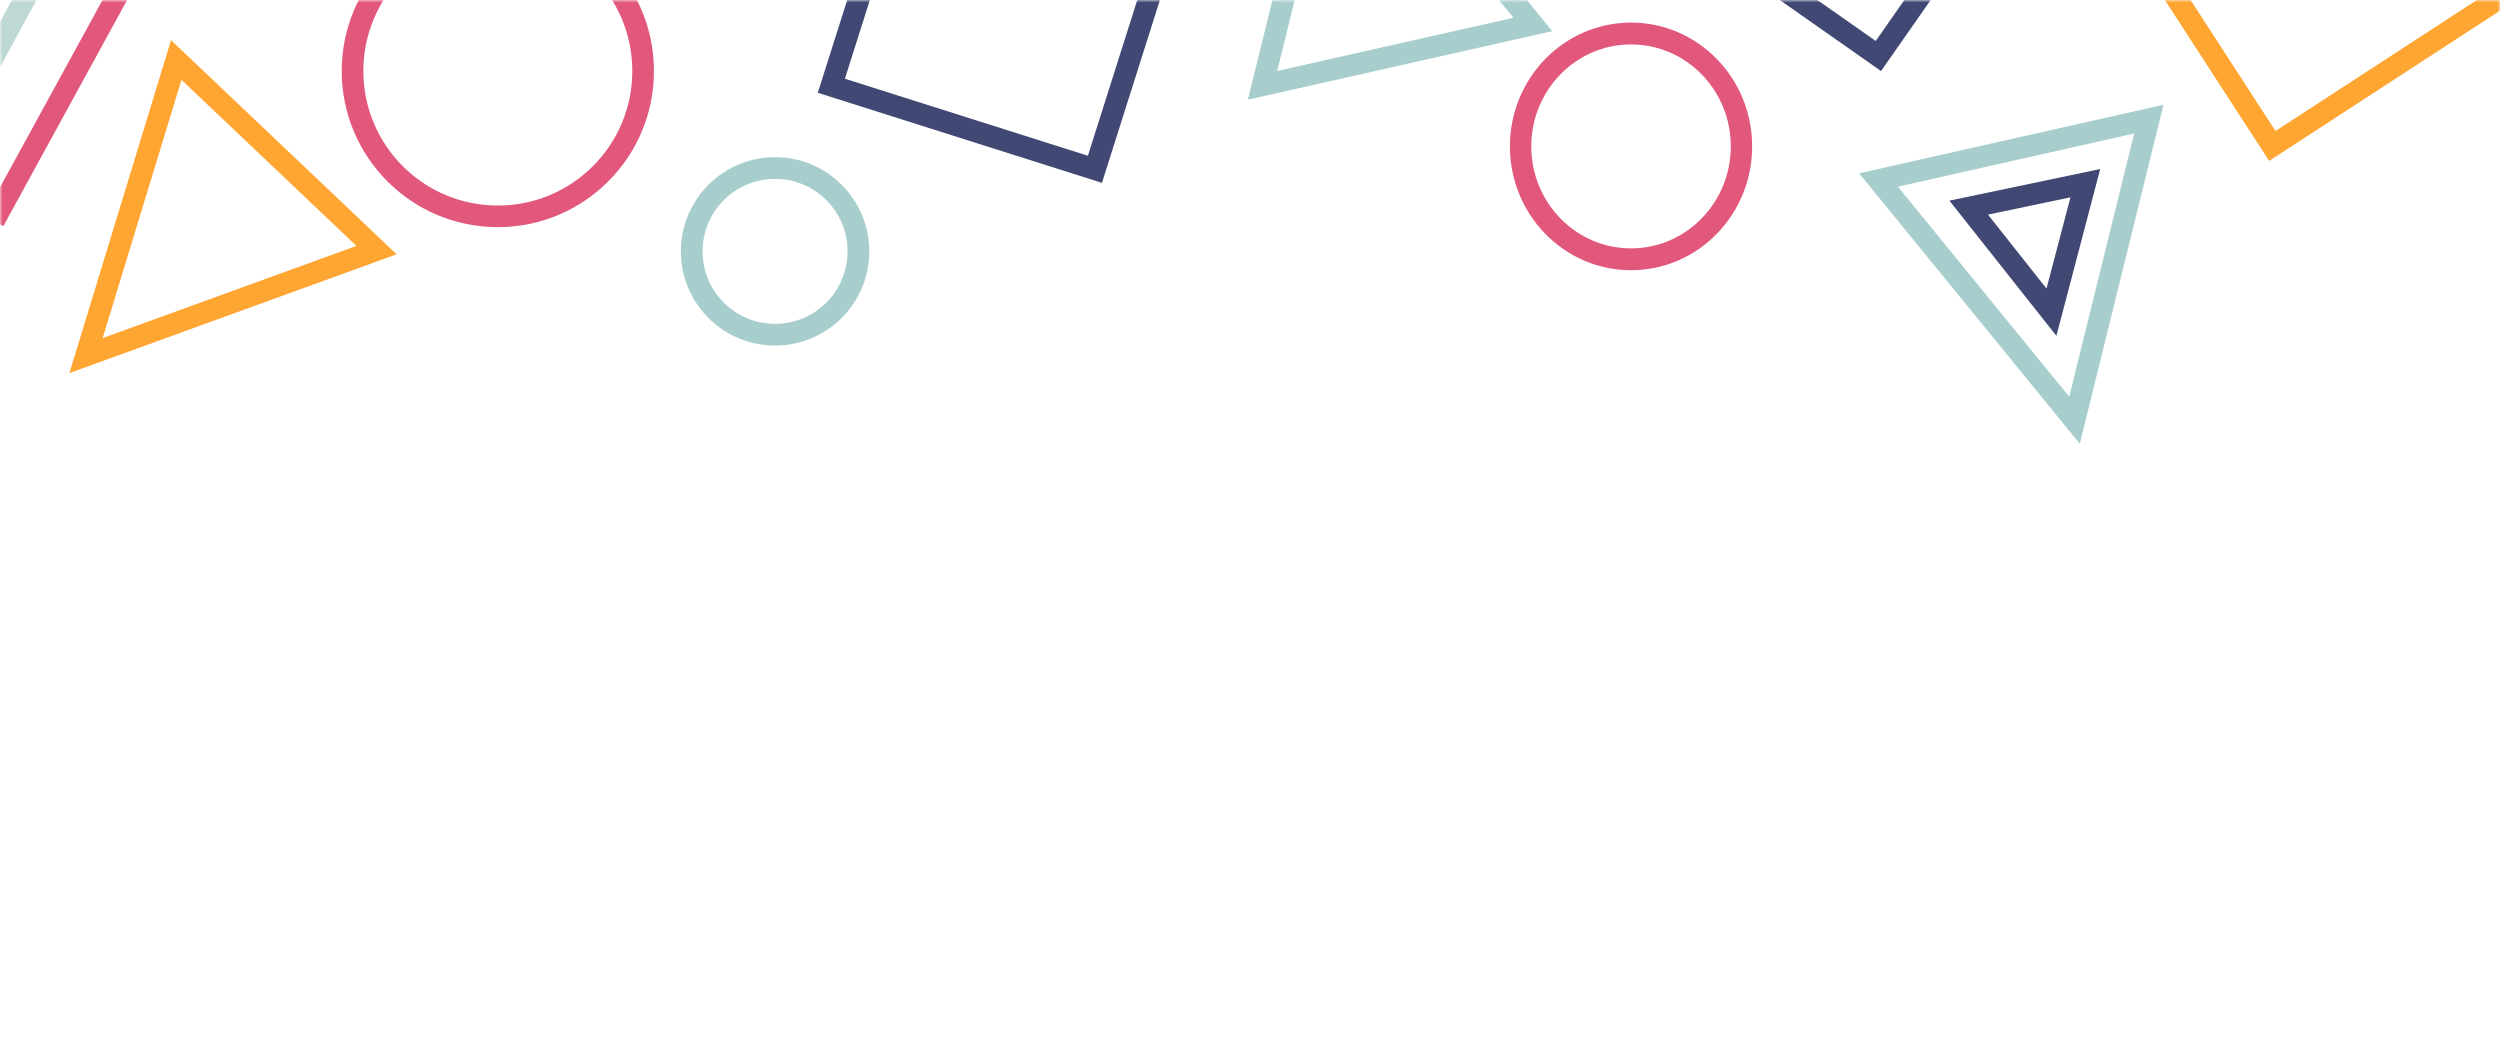 <svg width="479" height="202" viewBox="0 0 479 202" fill="none" xmlns="http://www.w3.org/2000/svg">
<mask id="mask0" mask-type="alpha" maskUnits="userSpaceOnUse" x="0" y="0" width="479" height="202">
<rect width="479" height="202" fill="#C4C4C4"/>
</mask>
<g mask="url(#mask0)">
<path fill-rule="evenodd" clip-rule="evenodd" d="M125.297 13.609C125.297 -2.908 111.907 -16.303 95.385 -16.303C78.862 -16.303 65.472 -2.908 65.472 13.609C65.472 30.127 78.862 43.522 95.385 43.522C111.907 43.522 125.297 30.127 125.297 13.609ZM95.385 -12.163C109.612 -12.163 121.151 -0.627 121.151 13.609C121.151 27.846 109.612 39.381 95.385 39.381C81.157 39.381 69.618 27.846 69.618 13.609C69.618 -0.627 81.157 -12.163 95.385 -12.163Z" fill="#E2587C"/>
<path fill-rule="evenodd" clip-rule="evenodd" d="M166.555 48.163C166.555 38.194 158.474 30.113 148.505 30.113C138.536 30.113 130.454 38.194 130.454 48.163C130.454 58.132 138.536 66.214 148.505 66.214C158.474 66.214 166.555 58.132 166.555 48.163ZM148.505 34.278C156.173 34.278 162.39 40.495 162.39 48.163C162.39 55.832 156.173 62.048 148.505 62.048C140.836 62.048 134.62 55.832 134.62 48.163C134.62 40.495 140.836 34.278 148.505 34.278Z" fill="#A7CECD"/>
<path fill-rule="evenodd" clip-rule="evenodd" d="M211.133 35.036L228.369 -19.335L173.927 -36.593L156.691 17.778L211.133 35.036ZM208.44 29.844L161.883 15.085L176.62 -31.401L223.176 -16.642L208.44 29.844Z" fill="#404873"/>
<path fill-rule="evenodd" clip-rule="evenodd" d="M8.375 -2.549L-15.389 -15.432L-29.316 10.259L-5.552 23.142L8.375 -2.549ZM2.768 -0.884L-7.217 17.535L-23.709 8.594L-13.725 -9.825L2.768 -0.884Z" fill="#BED9D5"/>
<path fill-rule="evenodd" clip-rule="evenodd" d="M-22.131 -34.751L-49.715 15.642L0.642 43.328L28.226 -7.065L-22.131 -34.751ZM-20.492 -29.131L22.616 -5.429L-0.996 37.708L-44.104 14.007L-20.492 -29.131Z" fill="#E2587C"/>
<path fill-rule="evenodd" clip-rule="evenodd" d="M13.297 71.488L75.989 48.721L32.77 7.696L13.297 71.488ZM34.773 15.3L68.291 47.116L19.671 64.773L34.773 15.3Z" fill="#FFA531"/>
<path fill-rule="evenodd" clip-rule="evenodd" d="M97.408 -25.924L164.42 -27.606L136.272 -80.644L97.408 -25.924ZM135.762 -72.783L157.632 -31.572L105.564 -30.266L135.762 -72.783Z" fill="#FFA531"/>
<path fill-rule="evenodd" clip-rule="evenodd" d="M255.123 -45.862L239.092 19.099L297.411 5.967L255.123 -45.862ZM257.154 -36.831L289.979 3.401L244.71 13.595L257.154 -36.831Z" fill="#A7CECD"/>
<path fill-rule="evenodd" clip-rule="evenodd" d="M289.299 28.05C289.299 41.152 299.689 51.773 312.507 51.773C325.324 51.773 335.714 41.152 335.714 28.05C335.714 14.948 325.324 4.326 312.507 4.326C299.689 4.326 289.299 14.948 289.299 28.05ZM312.507 47.587C301.951 47.587 293.394 38.84 293.394 28.05C293.394 17.26 301.951 8.513 312.507 8.513C323.062 8.513 331.619 17.26 331.619 28.05C331.619 38.84 323.062 47.587 312.507 47.587Z" fill="#E2587C"/>
<path fill-rule="evenodd" clip-rule="evenodd" d="M360.404 13.615L393.328 -33.495L346.305 -66.483L313.381 -19.373L360.404 13.615ZM359.387 7.85L319.136 -20.388L347.322 -60.718L387.573 -32.48L359.387 7.85Z" fill="#404873"/>
<path fill-rule="evenodd" clip-rule="evenodd" d="M434.767 30.828L482.92 -0.503L451.665 -48.725L403.511 -17.394L434.767 30.828ZM435.984 25.102L409.227 -16.179L450.447 -42.998L477.204 -1.718L435.984 25.102Z" fill="#FFA531"/>
<path fill-rule="evenodd" clip-rule="evenodd" d="M398.495 85.032L414.526 20.07L356.207 33.203L398.495 85.032ZM396.463 76L363.638 35.769L408.907 25.575L396.463 76Z" fill="#A7CECD"/>
<path fill-rule="evenodd" clip-rule="evenodd" d="M394.007 64.346L402.4 32.386L373.506 38.443L394.007 64.346ZM392.11 55.286L380.898 41.119L396.701 37.806L392.11 55.286Z" fill="#404873"/>
</g>
</svg>
